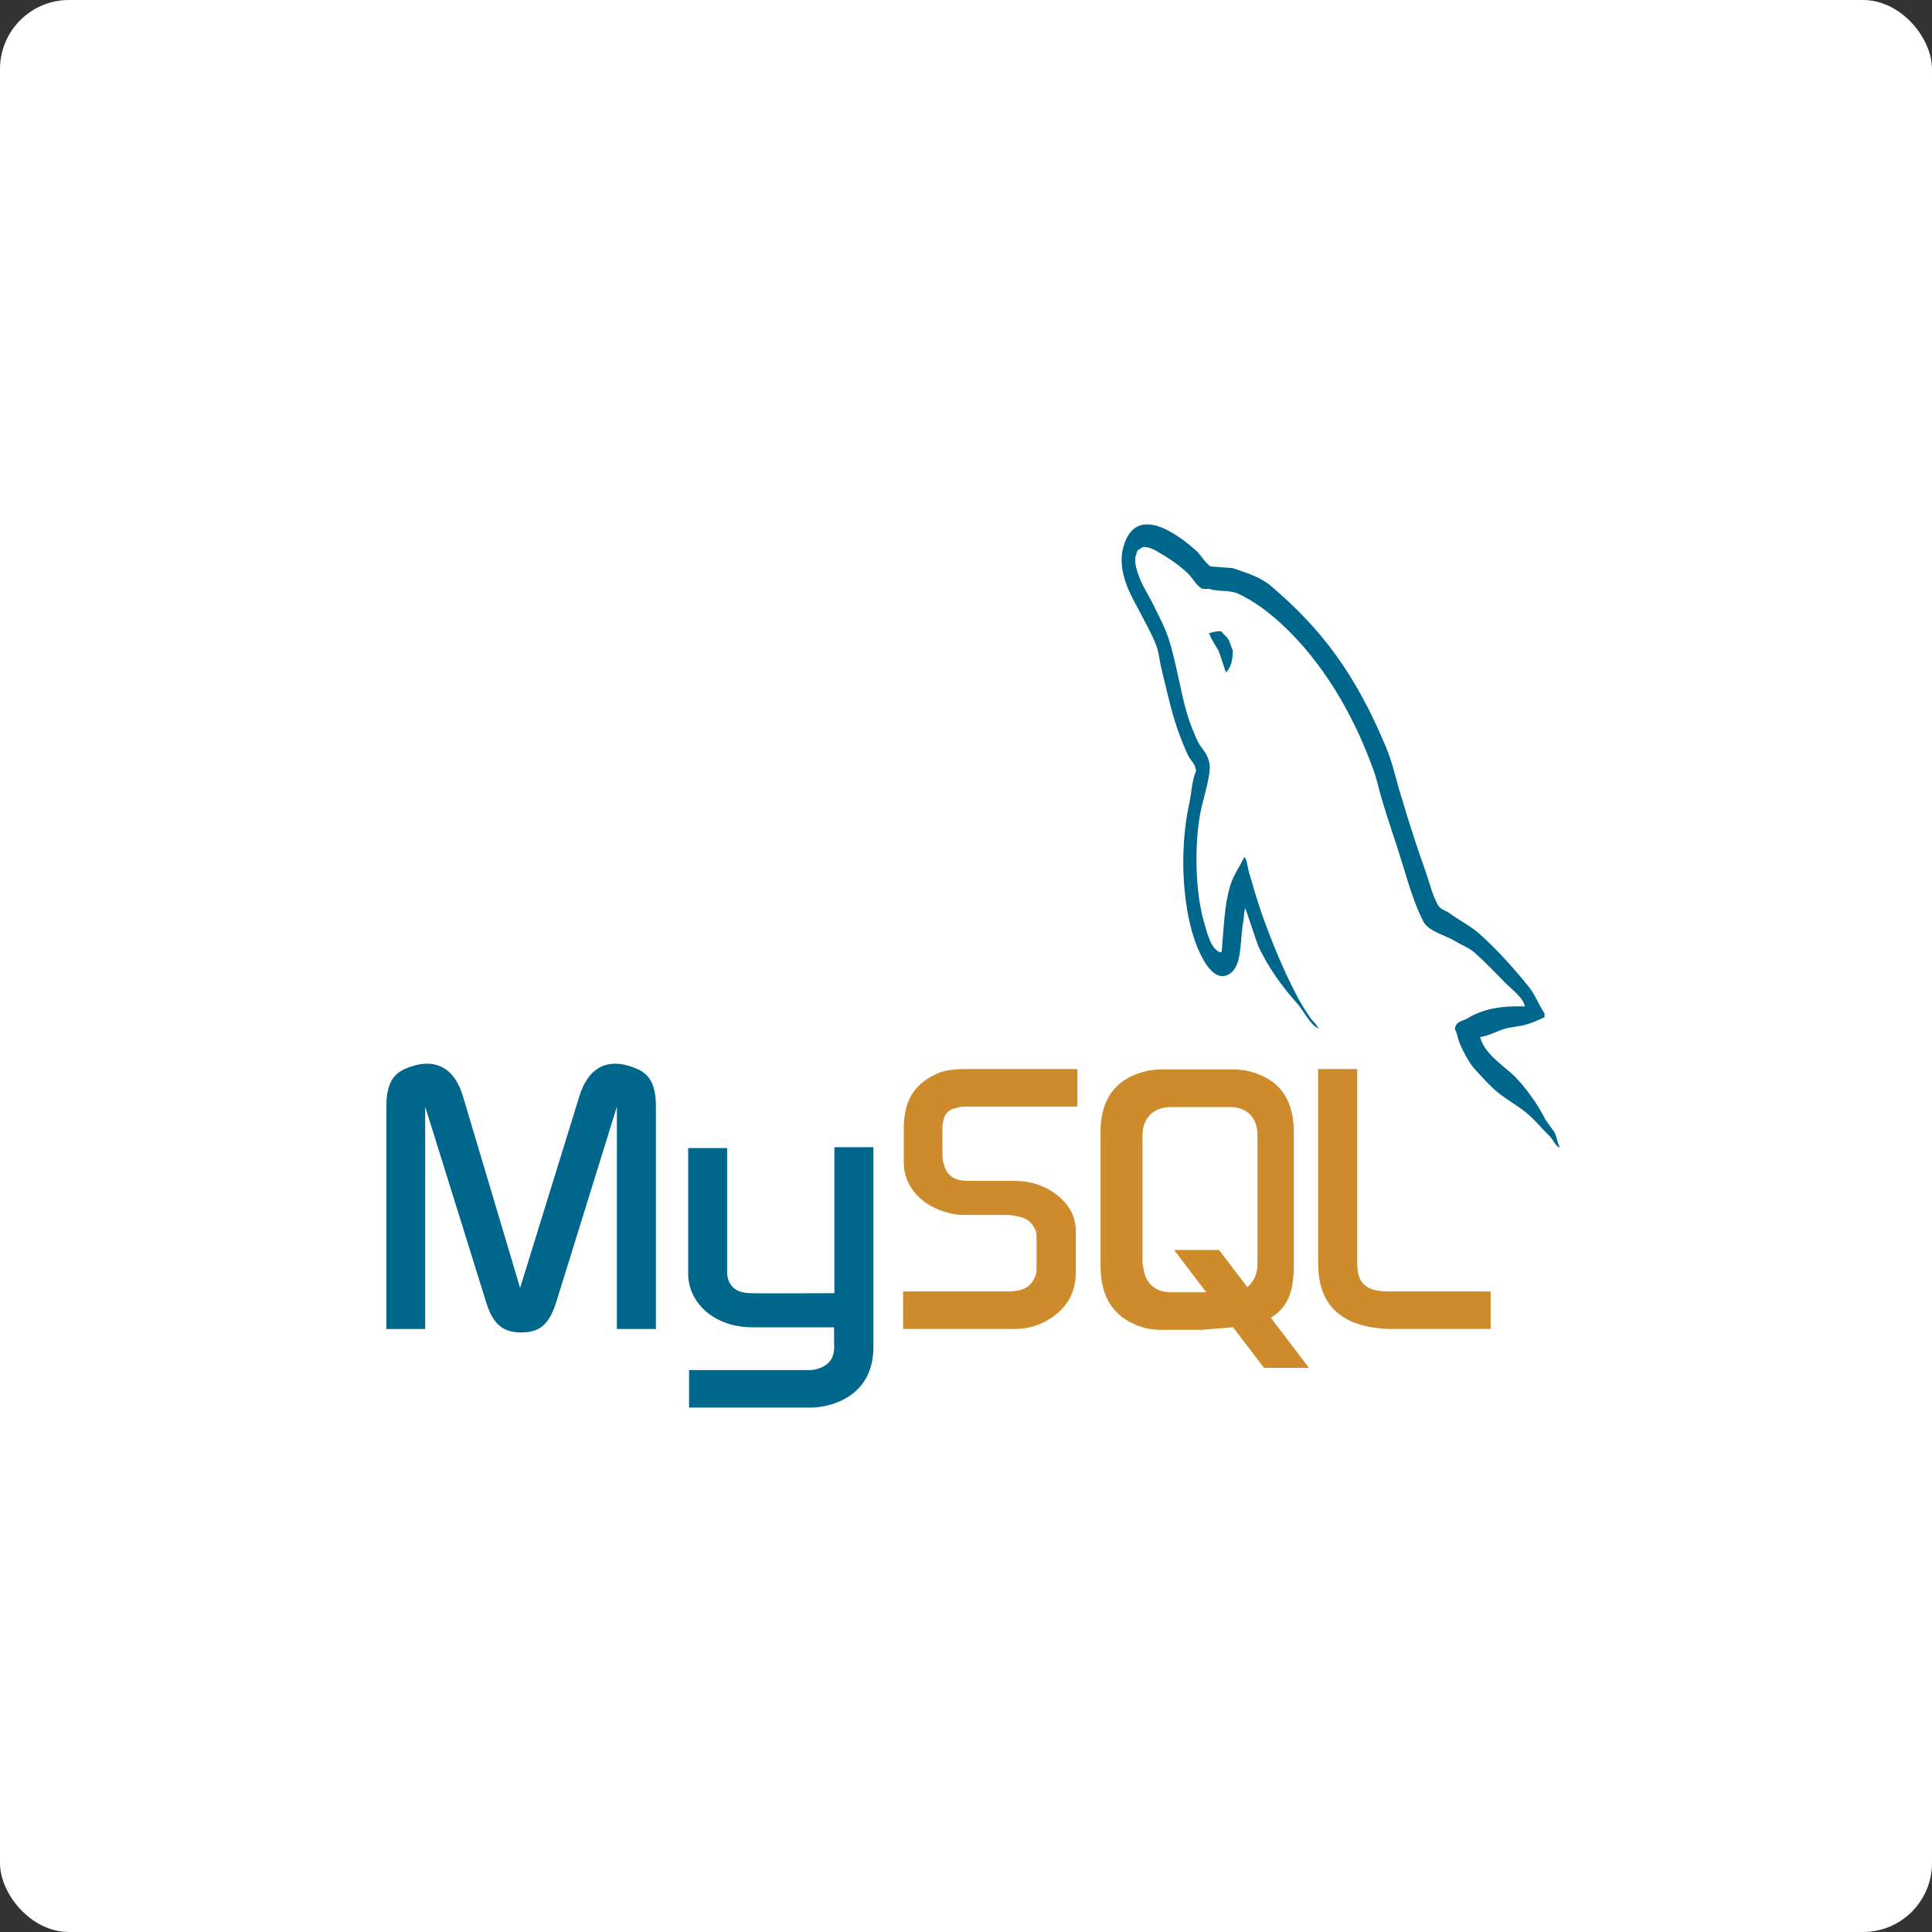 <svg width="140" height="140" viewBox="0 0 140 140" fill="none" xmlns="http://www.w3.org/2000/svg">
<rect x="0" y="0" width="140" height="140" fill="#333333" stroke="none"/>
<rect width="140" height="140" rx="5" fill="white"/>
<path fill-rule="evenodd" clip-rule="evenodd" d="M28.005 96.305H30.81V80.19L35.191 94.24C35.687 95.929 36.4 96.555 37.78 96.555C39.16 96.555 39.83 95.928 40.343 94.24L44.702 80.19V96.305H47.529V80.19C47.529 78.626 47.097 77.874 46.191 77.467C44.054 76.529 42.63 77.342 41.983 79.438L37.689 93.331L33.546 79.438C32.92 77.342 31.474 76.529 29.317 77.467C28.432 77.874 28 78.626 28 80.19L28 96.305H28.005ZM49.864 83.194H52.69V92.05C52.669 92.55 52.798 93.677 54.335 93.707C55.133 93.739 60.42 93.707 60.462 93.707V83.131H63.289V97.619C63.289 101.186 60.242 101.968 58.822 102H49.933V99.279H58.845C60.658 98.997 60.442 97.683 60.442 97.245V96.18H54.464C51.681 96.149 49.889 94.365 49.868 92.331V83.193L49.864 83.194ZM110.497 72.93C108.772 72.867 107.433 73.118 106.311 73.807C105.988 73.996 105.47 73.996 105.427 74.59C105.6 74.838 105.62 75.246 105.772 75.591C106.031 76.217 106.484 77.061 106.894 77.499C107.347 78 107.801 78.5 108.275 78.939C109.116 79.689 110.065 80.127 110.885 80.878C111.36 81.317 111.834 81.88 112.309 82.35C112.551 82.6 112.698 83.008 113 83.163V83.069C112.849 82.788 112.806 82.381 112.655 82.067C112.439 81.755 112.223 81.472 112.007 81.16C111.382 79.94 110.605 78.875 109.763 78C109.072 77.311 107.563 76.373 107.282 75.216L107.24 75.153C107.714 75.09 108.275 74.839 108.728 74.651C109.462 74.371 110.131 74.432 110.885 74.151C111.231 74.025 111.576 73.869 111.922 73.713V73.432C111.533 72.869 111.253 72.118 110.843 71.586C109.743 70.21 108.534 68.864 107.282 67.737C106.613 67.112 105.75 66.704 105.038 66.173C104.778 65.986 104.348 65.891 104.197 65.579C103.807 64.891 103.592 63.983 103.312 63.169C102.686 61.448 102.082 59.539 101.542 57.724C101.154 56.504 100.916 55.284 100.442 54.157C98.219 48.838 95.802 45.615 92.091 42.454C91.293 41.797 90.344 41.514 89.334 41.171L87.716 41.044C87.37 40.826 87.026 40.231 86.723 39.949C85.493 38.822 82.321 36.382 81.415 39.605C80.832 41.639 82.278 43.641 82.769 44.675C83.136 45.394 83.61 46.208 83.87 47.021C84.015 47.553 84.063 48.117 84.215 48.68C84.56 50.057 84.884 51.59 85.337 52.874C85.579 53.531 85.832 54.221 86.135 54.815C86.307 55.158 86.61 55.315 86.674 55.878C86.372 56.505 86.351 57.442 86.178 58.226C85.401 61.762 85.703 66.143 86.804 68.739C87.149 69.521 87.964 71.243 89.07 70.585C90.041 70.022 89.824 68.238 90.105 66.674C90.17 66.298 90.127 66.048 90.256 65.797V65.86L91.141 68.457C91.81 69.99 92.975 71.586 93.946 72.651C94.463 73.214 94.873 74.185 95.52 74.528V74.434H95.478C95.348 74.153 95.154 74.027 94.981 73.808C94.593 73.245 94.162 72.556 93.859 71.931C92.953 70.179 92.155 68.238 91.443 66.236C91.097 65.266 90.795 64.202 90.515 63.232C90.385 62.856 90.385 62.292 90.17 62.106C89.846 62.793 89.372 63.389 89.133 64.234C88.723 65.579 88.681 67.237 88.53 68.958C88.443 68.99 88.481 68.958 88.443 69.022C87.753 68.772 87.515 67.738 87.256 66.863C86.609 64.641 86.501 61.074 87.062 58.508C87.213 57.851 87.861 55.785 87.602 55.16C87.472 54.565 87.041 54.221 86.803 53.751C86.523 53.157 86.221 52.406 86.027 51.749C85.51 49.996 85.251 48.056 84.689 46.304C84.43 45.49 83.977 44.645 83.61 43.895C83.2 43.05 82.748 42.455 82.424 41.454C82.316 41.11 82.165 40.546 82.337 40.17C82.38 39.92 82.467 39.827 82.639 39.764C82.919 39.42 83.718 39.858 83.999 40.044C84.797 40.514 85.465 40.952 86.134 41.608C86.437 41.921 86.761 42.516 87.149 42.673H87.603C88.293 42.892 89.069 42.736 89.716 43.017C90.86 43.55 91.895 44.331 92.824 45.177C95.65 47.774 97.981 51.466 99.556 55.879C99.814 56.599 99.922 57.256 100.16 58.007C100.614 59.541 101.175 61.105 101.627 62.608C102.081 64.079 102.512 65.582 103.159 66.802C103.483 67.459 104.777 67.803 105.36 68.147C105.792 68.427 106.46 68.68 106.849 69.024C107.582 69.681 108.316 70.432 109.006 71.151C109.351 71.526 110.431 72.309 110.495 72.933L110.497 72.93ZM88.492 45.738C88.194 45.734 87.897 45.786 87.608 45.894V45.957H87.651C87.824 46.458 88.126 46.802 88.341 47.241L88.838 48.743L88.881 48.68C89.183 48.367 89.334 47.866 89.334 47.116C89.205 46.897 89.183 46.678 89.076 46.459C88.946 46.146 88.666 45.989 88.492 45.739V45.738Z" fill="#00678C"/>
<path fill-rule="evenodd" clip-rule="evenodd" d="M65.443 96.303H73.557C74.506 96.303 75.413 96.022 76.146 95.521C77.376 94.707 77.959 93.613 77.959 92.173V89.17C77.959 88.012 77.29 86.916 75.953 86.166C75.262 85.79 74.399 85.571 73.557 85.571H70.148C69.004 85.571 68.465 85.07 68.313 83.975C68.292 83.851 68.292 83.725 68.292 83.6V81.754C68.292 81.659 68.292 81.535 68.313 81.41C68.464 80.565 68.766 80.345 69.764 80.19H78.071V77.466H70.174C69.03 77.466 68.426 77.561 67.886 77.811C66.224 78.562 65.491 79.751 65.491 81.847V84.227C65.491 86.071 66.915 87.637 69.332 88.012C69.59 88.044 69.871 88.044 70.151 88.044H73.065C73.173 88.044 73.28 88.044 73.366 88.076C74.251 88.2 74.639 88.419 74.898 88.888C75.071 89.138 75.114 89.358 75.114 89.639V92.017C75.114 92.298 74.985 92.675 74.726 92.987C74.467 93.299 74.056 93.519 73.517 93.55C73.409 93.55 73.345 93.582 73.236 93.582H65.443V96.303ZM95.522 91.579C95.522 94.363 96.973 95.927 99.86 96.241C100.141 96.273 100.4 96.303 100.68 96.303H108.017V93.582H100.616C98.975 93.582 98.35 92.987 98.35 91.548V77.466H95.517V91.579L95.522 91.579ZM79.749 91.703V82.003C79.749 79.531 80.957 78.028 83.31 77.56C83.569 77.528 83.827 77.496 84.064 77.496H89.415C89.696 77.496 89.933 77.528 90.214 77.56C92.566 78.028 93.752 79.53 93.752 82.003V91.703C93.752 93.705 93.257 94.77 92.091 95.49L94.852 99.119H91.594L89.35 96.178L87.084 96.366H84.063C83.51 96.362 82.959 96.257 82.423 96.054C80.634 95.333 79.749 93.957 79.749 91.703ZM82.791 91.485C82.791 91.61 82.839 91.734 82.856 91.892C83.007 93.018 83.74 93.644 84.862 93.644H87.409L85.079 90.577H88.337L90.386 93.269C90.775 92.955 91.013 92.517 91.099 91.954C91.12 91.829 91.12 91.673 91.12 91.547V82.253C91.12 82.128 91.12 82.004 91.099 81.878C90.948 80.814 90.215 80.221 89.114 80.221H84.863C83.611 80.221 82.791 81.002 82.791 82.253L82.791 91.485Z" fill="#CE8B2C"/>
</svg>
